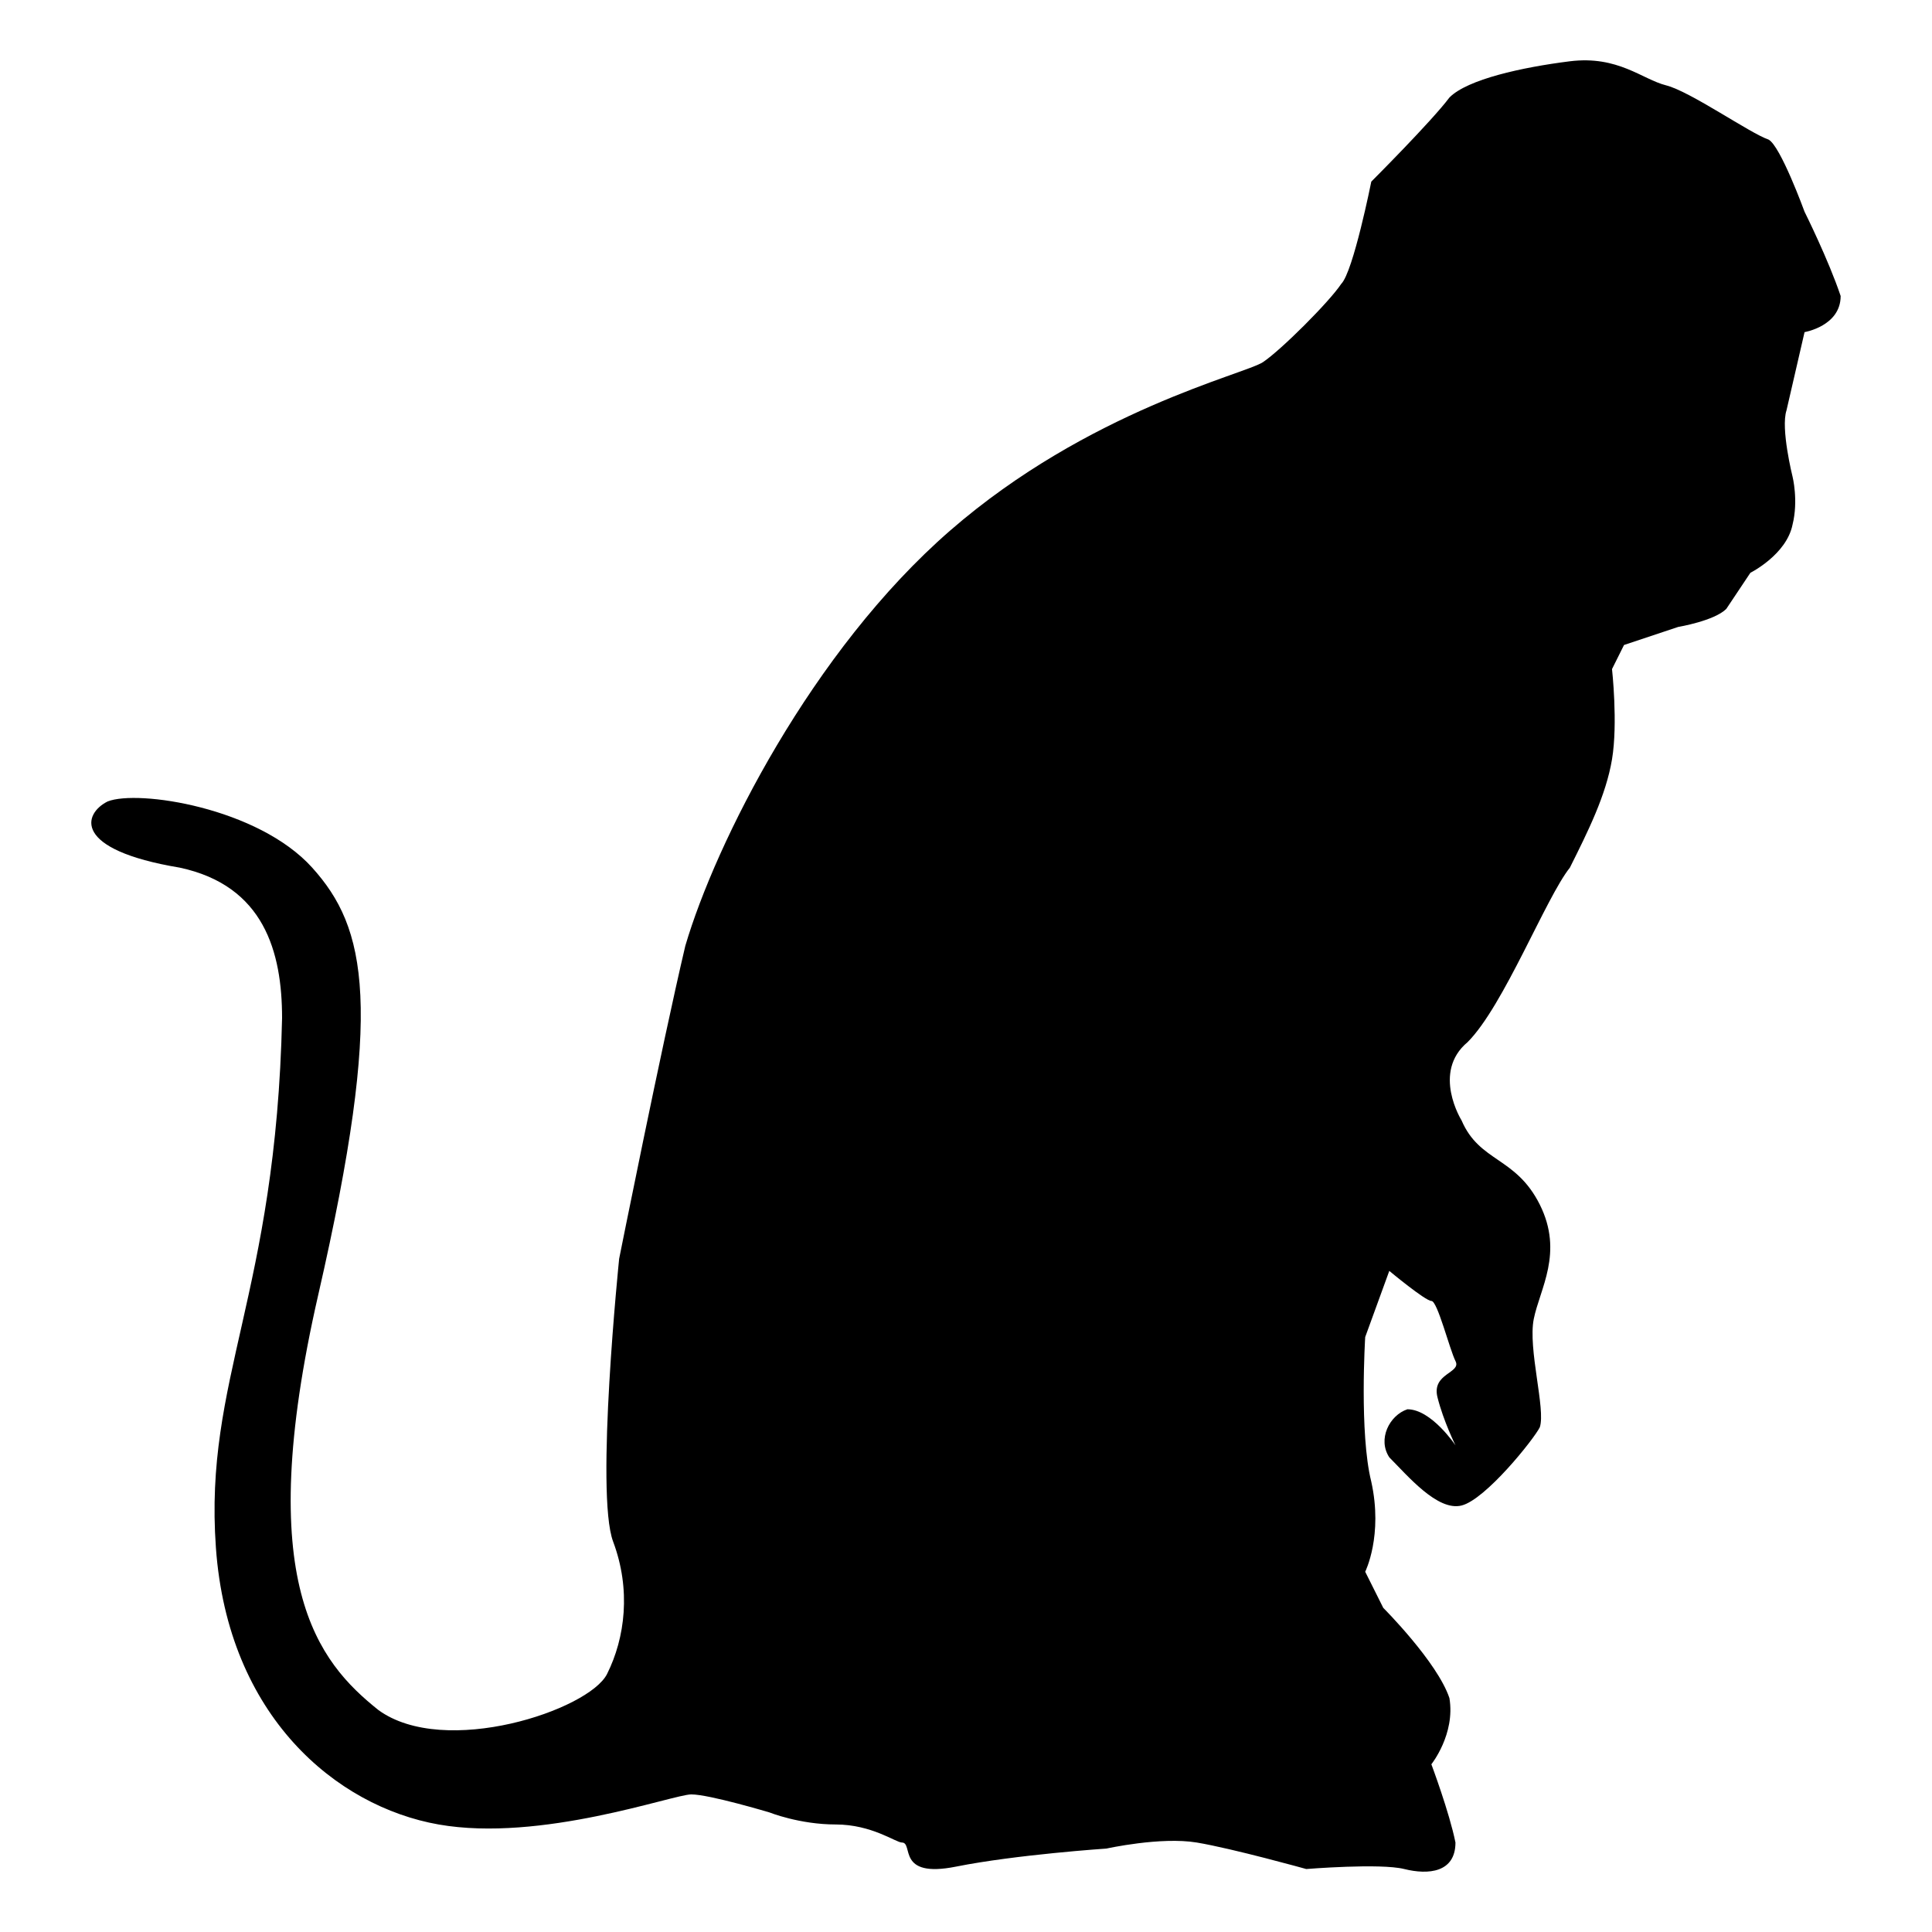 <?xml version="1.0" encoding="utf-8"?>
<!-- Generator: Adobe Illustrator 25.4.1, SVG Export Plug-In . SVG Version: 6.00 Build 0)  -->
<svg version="1.1" id="macaque" xmlns="http://www.w3.org/2000/svg" xmlns:xlink="http://www.w3.org/1999/xlink" x="0px" y="0px"
	 viewBox="0 0 32 32" style="enable-background:new 0 0 32 32;" xml:space="preserve">
<path d="M29.889,3.507c0,0-0.399-1.096-0.598-1.196c-0.299-0.1-1.296-0.797-1.694-0.897s-0.797-0.498-1.595-0.399
	c-0.797,0.1-1.694,0.299-1.993,0.598c-0.299,0.399-1.296,1.395-1.296,1.395s-0.299,1.495-0.498,1.694
	c-0.199,0.299-0.997,1.096-1.296,1.296s-2.89,0.797-5.183,2.791s-3.887,5.183-4.385,6.877
	c-0.399,1.694-1.096,5.183-1.096,5.183s-0.399,3.887-0.1,4.684c0.299,0.797,0.199,1.595-0.1,2.193
	s-2.691,1.395-3.787,0.598c-0.997-0.797-2.093-2.093-0.997-6.877s0.797-6.08-0.1-7.076s-2.89-1.296-3.389-1.096
	c-0.399,0.199-0.598,0.797,1.196,1.096c1.395,0.299,1.694,1.395,1.694,2.492c-0.1,4.585-1.296,5.98-1.096,8.771
	c0.199,2.791,1.993,4.286,3.688,4.585s3.887-0.498,4.186-0.498s1.296,0.299,1.296,0.299s0.498,0.199,1.096,0.199
	c0.598,0,0.997,0.299,1.096,0.299c0.199,0-0.1,0.598,0.897,0.399c0.997-0.199,2.492-0.299,2.492-0.299
	s0.897-0.199,1.495-0.1c0.598,0.1,1.814,0.439,1.814,0.439s1.225-0.1,1.623,0
	c0.399,0.1,0.848,0.059,0.848-0.439c-0.1-0.498-0.399-1.296-0.399-1.296s0.399-0.498,0.299-1.096
	c-0.199-0.598-1.096-1.495-1.096-1.495l-0.299-0.598c0,0,0.299-0.598,0.1-1.495c-0.199-0.797-0.1-2.392-0.1-2.392
	l0.399-1.096c0,0,0.598,0.498,0.698,0.498c0.1,0,0.299,0.797,0.399,0.997c0.1,0.199-0.399,0.199-0.299,0.598
	c0.1,0.399,0.299,0.797,0.299,0.797s-0.399-0.598-0.797-0.598c-0.299,0.1-0.498,0.498-0.299,0.797
	c0.299,0.299,0.797,0.897,1.196,0.797c0.399-0.1,1.196-1.096,1.296-1.296c0.1-0.299-0.199-1.296-0.1-1.794
	c0.1-0.498,0.498-1.096,0.1-1.894c-0.399-0.797-0.997-0.698-1.296-1.395c0,0-0.498-0.797,0.1-1.296
	c0.598-0.598,1.296-2.392,1.694-2.89c0.299-0.598,0.598-1.196,0.698-1.794s0-1.495,0-1.495l0.199-0.399l0.897-0.299
	c0,0,0.598-0.1,0.797-0.299c0.199-0.299,0.399-0.598,0.399-0.598s0.598-0.299,0.698-0.797c0.1-0.399,0-0.797,0-0.797
	s-0.199-0.797-0.1-1.096l0.299-1.296c0,0,0.598-0.1,0.598-0.598C30.287,4.305,29.889,3.507,29.889,3.507
	L29.889,3.507z"/>
</svg>
